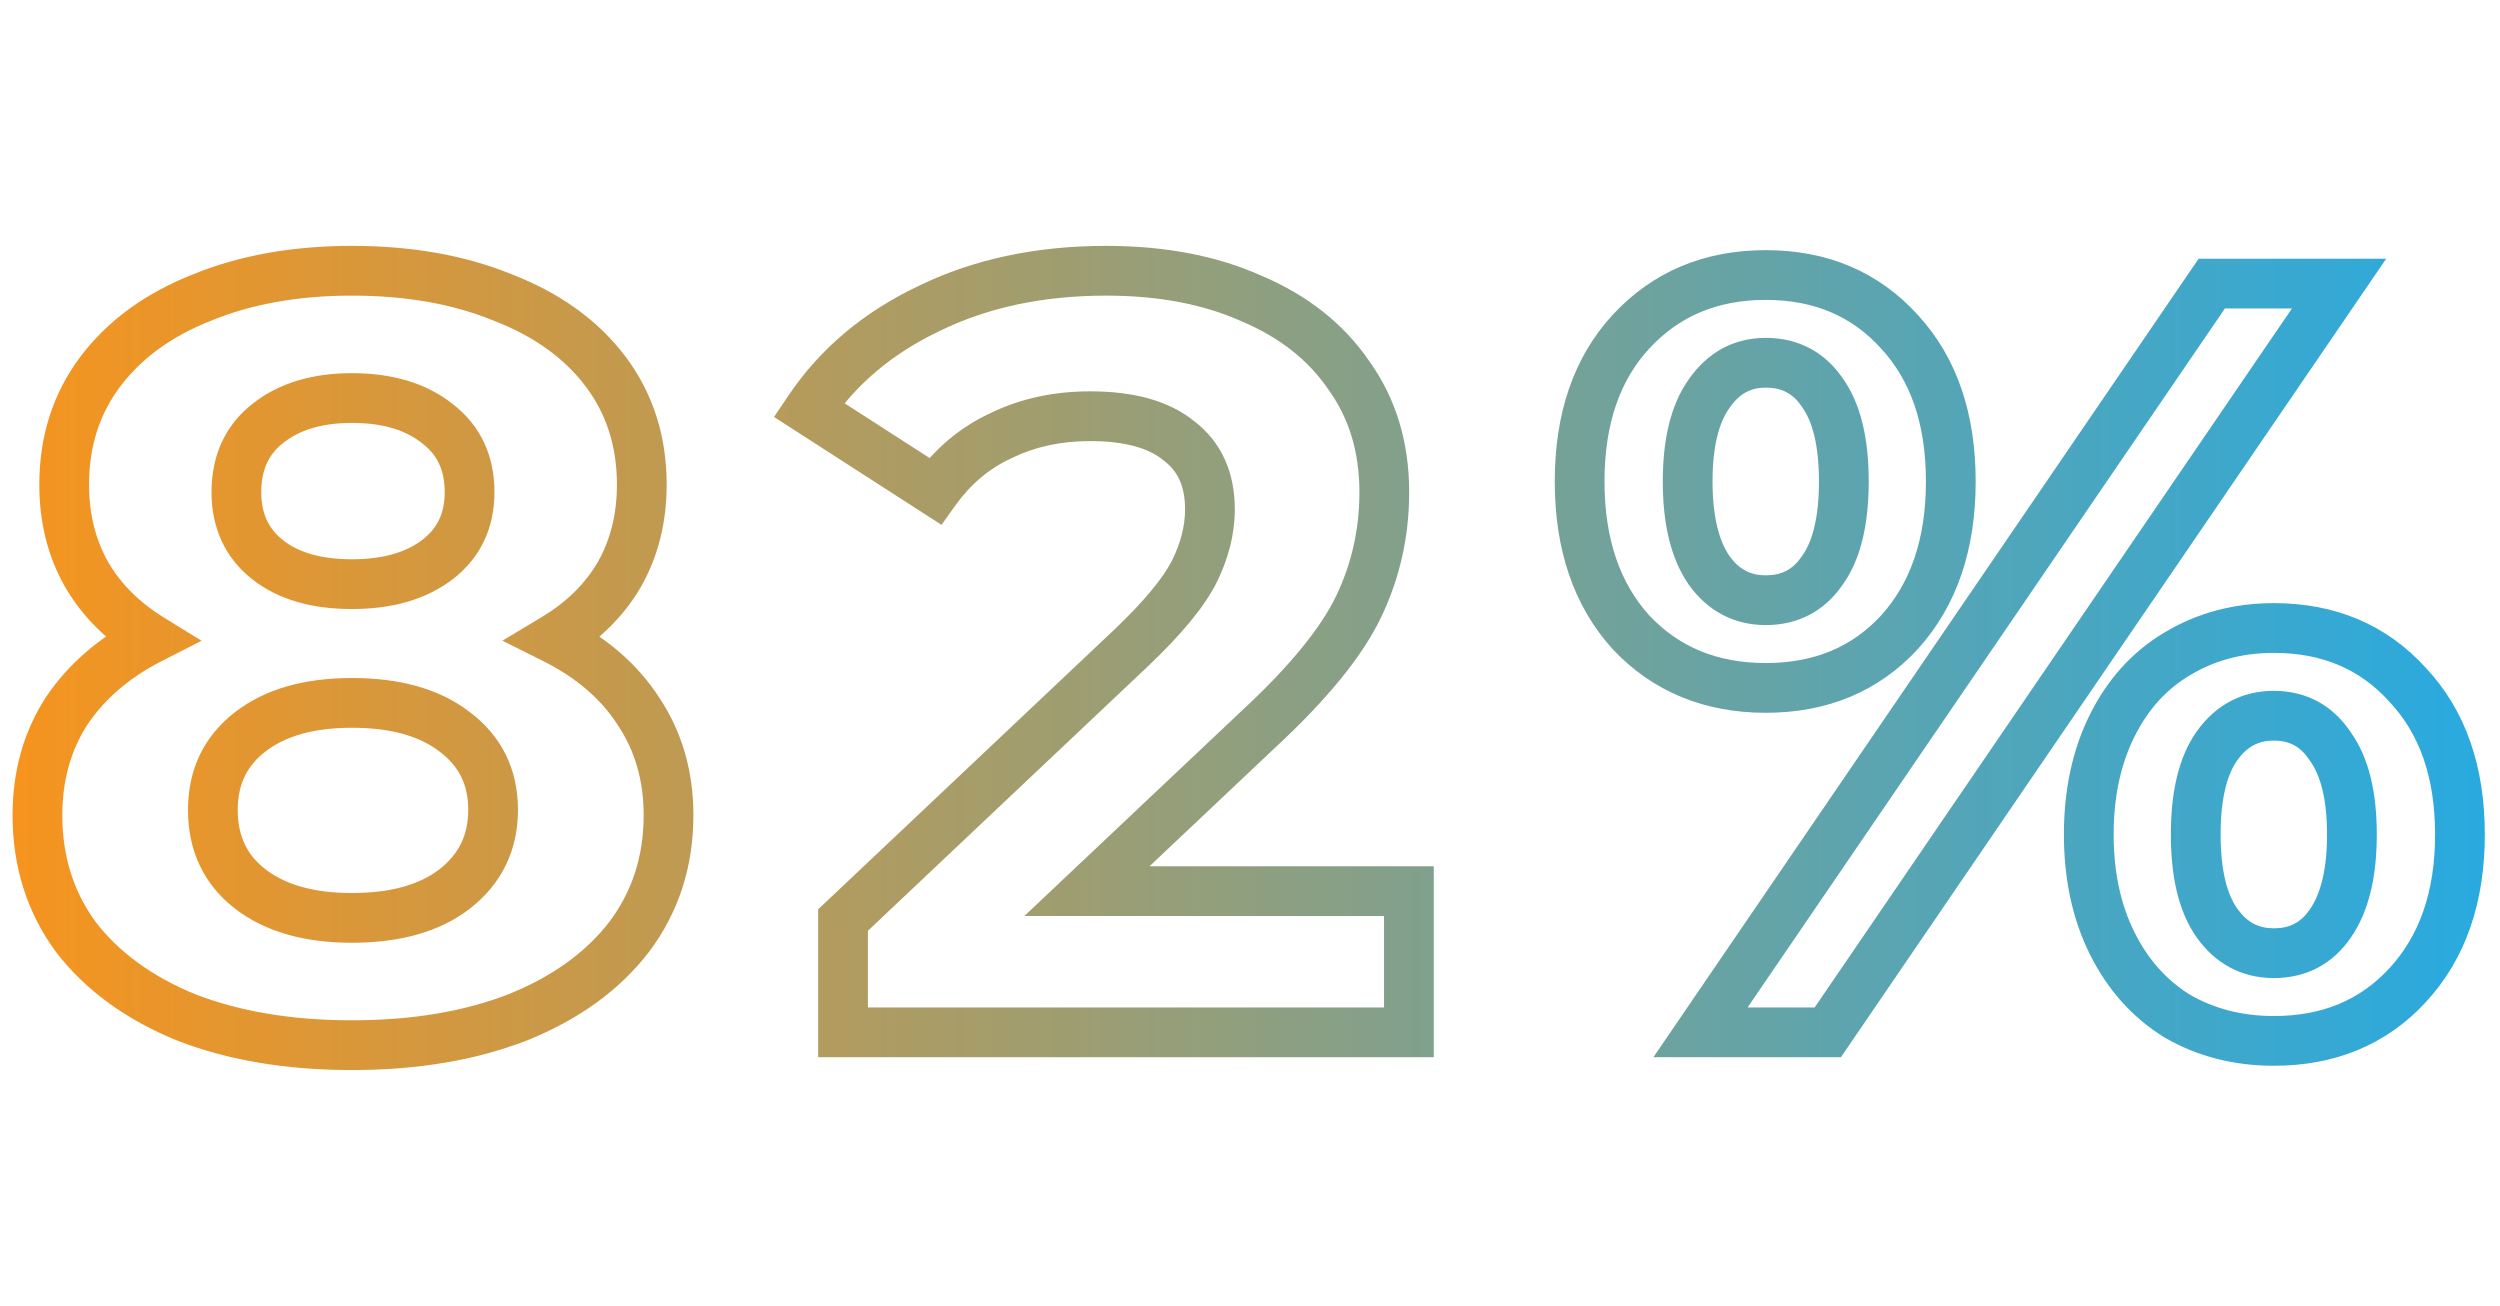 <svg width="201" height="105" viewBox="0 0 201 105" fill="none" xmlns="http://www.w3.org/2000/svg">
<path d="M44.548 51.352L43.519 49.637L40.395 51.511L43.654 53.141L44.548 51.352ZM51.342 57.2L49.66 58.282L49.669 58.295L49.678 58.309L51.342 57.2ZM50.568 75.346L52.152 76.567L52.158 76.559L52.164 76.551L50.568 75.346ZM41.624 81.796L42.348 83.66L42.36 83.656L42.372 83.651L41.624 81.796ZM14.964 81.796L14.207 83.647L14.223 83.654L14.241 83.66L14.964 81.796ZM6.106 75.346L4.494 76.53L4.508 76.549L4.522 76.567L6.106 75.346ZM5.332 57.2L3.668 56.091L3.659 56.105L3.65 56.118L5.332 57.2ZM12.126 51.352L13.034 53.134L16.208 51.516L13.174 49.649L12.126 51.352ZM6.966 46.192L5.227 47.179L5.232 47.19L5.238 47.2L6.966 46.192ZM16.254 23.918L16.986 25.779L16.999 25.774L17.012 25.769L16.254 23.918ZM40.42 23.918L39.662 25.769L39.68 25.776L39.698 25.783L40.42 23.918ZM48.676 29.852L50.272 28.646L50.272 28.646L48.676 29.852ZM49.794 46.192L51.522 47.2L51.528 47.19L51.533 47.179L49.794 46.192ZM21.5 34.066L22.743 35.633L22.749 35.628L21.5 34.066ZM21.5 44.988L20.257 46.555H20.257L21.5 44.988ZM35.174 34.066L33.925 35.628L33.941 35.641L33.957 35.653L35.174 34.066ZM36.55 71.476L37.772 73.06L37.778 73.055L36.55 71.476ZM36.55 58.834L35.328 60.418L35.339 60.426L35.35 60.434L36.55 58.834ZM20.124 58.834L18.902 57.25L20.124 58.834ZM20.124 71.476L18.902 73.06H18.902L20.124 71.476ZM43.654 53.141C46.367 54.498 48.336 56.222 49.66 58.282L53.024 56.118C51.252 53.362 48.692 51.188 45.442 49.563L43.654 53.141ZM49.678 58.309C51.045 60.359 51.75 62.747 51.75 65.542H55.75C55.75 62.031 54.85 58.857 53.006 56.091L49.678 58.309ZM51.75 65.542C51.75 68.861 50.815 71.7 48.972 74.141L52.164 76.551C54.563 73.374 55.75 69.676 55.75 65.542H51.75ZM48.984 74.125C47.118 76.545 44.451 78.5 40.876 79.941L42.372 83.651C46.48 81.996 49.775 79.651 52.152 76.567L48.984 74.125ZM40.901 79.931C37.335 81.315 33.146 82.032 28.294 82.032V86.032C33.533 86.032 38.23 85.258 42.348 83.66L40.901 79.931ZM28.294 82.032C23.442 82.032 19.253 81.315 15.688 79.931L14.241 83.66C18.358 85.258 23.055 86.032 28.294 86.032V82.032ZM15.721 79.945C12.206 78.507 9.561 76.552 7.69 74.125L4.522 76.567C6.894 79.644 10.155 81.989 14.207 83.647L15.721 79.945ZM7.718 74.162C5.924 71.72 5.01 68.874 5.01 65.542H1.01C1.01 69.663 2.16 73.353 4.494 76.53L7.718 74.162ZM5.01 65.542C5.01 62.732 5.695 60.334 7.014 58.282L3.65 56.118C1.873 58.882 1.01 62.046 1.01 65.542H5.01ZM6.996 58.309C8.387 56.223 10.374 54.49 13.034 53.134L11.218 49.57C8.03 51.195 5.488 53.361 3.668 56.091L6.996 58.309ZM13.174 49.649C11.19 48.428 9.716 46.937 8.694 45.184L5.238 47.2C6.624 49.575 8.59 51.524 11.078 53.055L13.174 49.649ZM8.705 45.205C7.69 43.415 7.16 41.354 7.16 38.968H3.16C3.16 41.972 3.834 44.726 5.227 47.179L8.705 45.205ZM7.16 38.968C7.16 35.868 8.015 33.262 9.68 31.058L6.488 28.646C4.255 31.602 3.16 35.073 3.16 38.968H7.16ZM9.68 31.058C11.373 28.816 13.775 27.043 16.986 25.779L15.522 22.057C11.738 23.546 8.694 25.728 6.488 28.646L9.68 31.058ZM17.012 25.769C20.226 24.451 23.974 23.768 28.294 23.768V19.768C23.555 19.768 19.276 20.518 15.496 22.067L17.012 25.769ZM28.294 23.768C32.675 23.768 36.45 24.453 39.662 25.769L41.178 22.067C37.395 20.517 33.087 19.768 28.294 19.768V23.768ZM39.698 25.783C42.969 27.049 45.393 28.824 47.08 31.058L50.272 28.646C48.061 25.72 44.981 23.539 41.142 22.053L39.698 25.783ZM47.08 31.058C48.745 33.262 49.6 35.868 49.6 38.968H53.6C53.6 35.073 52.505 31.602 50.272 28.646L47.08 31.058ZM49.6 38.968C49.6 41.354 49.07 43.415 48.055 45.205L51.533 47.179C52.926 44.726 53.6 41.972 53.6 38.968H49.6ZM48.066 45.184C47.051 46.924 45.559 48.413 43.519 49.637L45.577 53.067C48.124 51.539 50.129 49.588 51.522 47.2L48.066 45.184ZM28.294 30.002C25.158 30.002 22.413 30.774 20.251 32.504L22.749 35.628C24.027 34.606 25.812 34.002 28.294 34.002V30.002ZM20.257 32.499C18.06 34.241 17.006 36.684 17.006 39.57H21.006C21.006 37.755 21.614 36.528 22.743 35.633L20.257 32.499ZM17.006 39.57C17.006 42.417 18.074 44.823 20.257 46.555L22.743 43.421C21.601 42.516 21.006 41.309 21.006 39.57H17.006ZM20.257 46.555C22.38 48.238 25.134 48.966 28.294 48.966V44.966C25.721 44.966 23.946 44.375 22.743 43.421L20.257 46.555ZM28.294 48.966C31.459 48.966 34.224 48.237 36.391 46.575L33.957 43.401C32.684 44.377 30.862 44.966 28.294 44.966V48.966ZM36.391 46.575C38.637 44.853 39.754 42.443 39.754 39.57H35.754C35.754 41.283 35.151 42.486 33.957 43.401L36.391 46.575ZM39.754 39.57C39.754 36.658 38.651 34.211 36.391 32.479L33.957 35.653C35.137 36.558 35.754 37.781 35.754 39.57H39.754ZM36.423 32.504C34.254 30.769 31.477 30.002 28.294 30.002V34.002C30.845 34.002 32.654 34.611 33.925 35.628L36.423 32.504ZM28.294 75.798C32.068 75.798 35.303 74.964 37.772 73.06L35.328 69.892C33.783 71.084 31.515 71.798 28.294 71.798V75.798ZM37.778 73.055C40.334 71.067 41.646 68.36 41.646 65.112H37.646C37.646 67.138 36.894 68.675 35.322 69.897L37.778 73.055ZM41.646 65.112C41.646 61.862 40.331 59.169 37.75 57.234L35.35 60.434C36.897 61.594 37.646 63.088 37.646 65.112H41.646ZM37.772 57.25C35.303 55.346 32.068 54.512 28.294 54.512V58.512C31.515 58.512 33.783 59.226 35.328 60.418L37.772 57.25ZM28.294 54.512C24.568 54.512 21.366 55.35 18.902 57.25L21.346 60.418C22.896 59.222 25.14 58.512 28.294 58.512V54.512ZM18.902 57.25C16.382 59.195 15.114 61.884 15.114 65.112H19.114C19.114 63.065 19.853 61.569 21.346 60.418L18.902 57.25ZM15.114 65.112C15.114 68.381 16.37 71.106 18.902 73.06L21.346 69.892C19.865 68.75 19.114 67.232 19.114 65.112H15.114ZM18.902 73.06C21.366 74.96 24.568 75.798 28.294 75.798V71.798C25.14 71.798 22.896 71.088 21.346 69.892L18.902 73.06ZM113.275 71.648H115.275V69.648H113.275V71.648ZM113.275 83V85H115.275V83H113.275ZM67.781 83H65.781V85H67.781V83ZM67.781 73.97L66.408 72.516L65.781 73.108V73.97H67.781ZM91.001 52.04L92.375 53.494L92.382 53.487L91.001 52.04ZM95.989 46.02L97.766 46.939L97.772 46.927L97.778 46.914L95.989 46.02ZM94.785 35.442L93.516 36.987L93.546 37.012L93.577 37.035L94.785 35.442ZM80.509 35.012L81.344 36.829L81.365 36.82L81.384 36.81L80.509 35.012ZM75.177 39.484L74.094 41.165L75.697 42.198L76.805 40.647L75.177 39.484ZM65.029 32.948L63.37 31.832L62.232 33.525L63.947 34.629L65.029 32.948ZM74.747 24.778L75.601 26.587L75.612 26.582L75.622 26.577L74.747 24.778ZM100.633 24.004L99.815 25.829L99.834 25.837L99.853 25.846L100.633 24.004ZM108.459 30.196L106.806 31.322L106.82 31.342L106.834 31.362L108.459 30.196ZM109.233 48.772L111.036 49.638L109.233 48.772ZM101.235 58.576L99.875 57.11L99.869 57.116L99.862 57.122L101.235 58.576ZM87.389 71.648L86.016 70.194L82.358 73.648H87.389V71.648ZM111.275 71.648V83H115.275V71.648H111.275ZM113.275 81H67.781V85H113.275V81ZM69.781 83V73.97H65.781V83H69.781ZM69.155 75.424L92.375 53.494L89.628 50.586L66.408 72.516L69.155 75.424ZM92.382 53.487C94.898 51.088 96.752 48.898 97.766 46.939L94.213 45.101C93.507 46.467 92.035 48.291 89.621 50.593L92.382 53.487ZM97.778 46.914C98.755 44.96 99.279 42.964 99.279 40.946H95.279C95.279 42.253 94.944 43.64 94.201 45.126L97.778 46.914ZM99.279 40.946C99.279 38.022 98.236 35.55 95.994 33.849L93.577 37.035C94.66 37.857 95.279 39.054 95.279 40.946H99.279ZM96.055 33.897C93.948 32.166 91.034 31.464 87.647 31.464V35.464C90.567 35.464 92.413 36.081 93.516 36.987L96.055 33.897ZM87.647 31.464C84.743 31.464 82.059 32.034 79.635 33.214L81.384 36.81C83.202 35.926 85.277 35.464 87.647 35.464V31.464ZM79.674 33.195C77.218 34.323 75.174 36.048 73.55 38.322L76.805 40.647C78.047 38.907 79.558 37.65 81.344 36.829L79.674 33.195ZM76.26 37.803L66.112 31.267L63.947 34.629L74.094 41.165L76.26 37.803ZM66.689 34.064C68.822 30.89 71.772 28.395 75.601 26.587L73.893 22.97C69.467 25.06 65.938 28.011 63.37 31.832L66.689 34.064ZM75.622 26.577C79.437 24.722 83.859 23.768 88.937 23.768V19.768C83.351 19.768 78.314 20.82 73.873 22.979L75.622 26.577ZM88.937 23.768C93.19 23.768 96.799 24.477 99.815 25.829L101.452 22.179C97.817 20.55 93.629 19.768 88.937 19.768V23.768ZM99.853 25.846C102.928 27.149 105.214 28.984 106.806 31.322L110.113 29.07C108.035 26.019 105.104 23.726 101.414 22.163L99.853 25.846ZM106.834 31.362C108.455 33.621 109.297 36.327 109.297 39.57H113.297C113.297 35.589 112.248 32.045 110.085 29.03L106.834 31.362ZM109.297 39.57C109.297 42.547 108.673 45.318 107.43 47.907L111.036 49.638C112.546 46.493 113.297 43.129 113.297 39.57H109.297ZM107.43 47.907C106.213 50.442 103.757 53.509 99.875 57.11L102.596 60.042C106.625 56.304 109.502 52.835 111.036 49.638L107.43 47.907ZM99.862 57.122L86.016 70.194L88.762 73.102L102.608 60.03L99.862 57.122ZM87.389 73.648H113.275V69.648H87.389V73.648ZM131.13 50.836L129.647 52.179L129.661 52.193L129.674 52.208L131.13 50.836ZM131.13 26.67L129.661 25.312L129.66 25.313L131.13 26.67ZM152.716 26.67L151.233 28.013L151.24 28.02L151.246 28.027L152.716 26.67ZM152.716 50.836L154.185 52.193L154.192 52.186L154.198 52.179L152.716 50.836ZM177.828 22.8V20.8H176.772L176.176 21.672L177.828 22.8ZM188.062 22.8L189.714 23.928L191.849 20.8H188.062V22.8ZM146.954 83V85H148.01L148.605 84.128L146.954 83ZM136.72 83L135.068 81.872L132.932 85H136.72V83ZM146.524 45.848L144.896 44.685L144.882 44.705L144.869 44.725L146.524 45.848ZM146.524 31.572L144.869 32.695L144.882 32.715L144.896 32.734L146.524 31.572ZM137.408 31.658L139.035 32.821L139.045 32.807L139.054 32.794L137.408 31.658ZM137.408 45.848L135.761 46.983L135.771 46.997L135.78 47.011L137.408 45.848ZM175.076 81.71L174.028 83.413L174.053 83.429L174.079 83.444L175.076 81.71ZM169.83 75.862L171.619 74.968L169.83 75.862ZM169.83 58.318L171.619 59.212L169.83 58.318ZM175.076 52.556L176.092 54.279L176.098 54.275L176.105 54.271L175.076 52.556ZM193.566 55.05L192.083 56.393L192.097 56.407L192.11 56.422L193.566 55.05ZM193.566 79.216L192.097 77.858L192.096 77.859L193.566 79.216ZM187.374 74.228L185.727 73.093L185.723 73.099L185.719 73.105L187.374 74.228ZM187.374 60.038L185.701 61.134L185.723 61.168L185.746 61.2L187.374 60.038ZM178.258 59.952L179.885 61.114L178.258 59.952ZM141.966 53.308C138.054 53.308 134.985 52.011 132.585 49.464L129.674 52.208C132.893 55.623 137.048 57.308 141.966 57.308V53.308ZM132.612 49.493C130.266 46.903 129.002 43.379 129.002 38.71H125.002C125.002 44.132 126.49 48.692 129.647 52.179L132.612 49.493ZM129.002 38.71C129.002 34.039 130.266 30.554 132.599 28.027L129.66 25.313C126.489 28.749 125.002 33.29 125.002 38.71H129.002ZM132.598 28.028C135.002 25.428 138.067 24.112 141.966 24.112V20.112C137.035 20.112 132.877 21.834 129.661 25.312L132.598 28.028ZM141.966 24.112C145.864 24.112 148.892 25.427 151.233 28.013L154.198 25.327C151.036 21.835 146.897 20.112 141.966 20.112V24.112ZM151.246 28.027C153.579 30.554 154.844 34.039 154.844 38.71H158.844C158.844 33.29 157.356 28.749 154.185 25.313L151.246 28.027ZM154.844 38.71C154.844 43.379 153.58 46.903 151.233 49.493L154.198 52.179C157.356 48.692 158.844 44.132 158.844 38.71H154.844ZM151.246 49.479C148.909 52.012 145.877 53.308 141.966 53.308V57.308C146.884 57.308 151.019 55.623 154.185 52.193L151.246 49.479ZM177.828 24.8H188.062V20.8H177.828V24.8ZM186.41 21.672L145.302 81.872L148.605 84.128L189.714 23.928L186.41 21.672ZM146.954 81H136.72V85H146.954V81ZM138.371 84.128L179.479 23.928L176.176 21.672L135.068 81.872L138.371 84.128ZM141.966 50.256C144.574 50.256 146.715 49.128 148.179 46.971L144.869 44.725C144.154 45.779 143.256 46.256 141.966 46.256V50.256ZM148.151 47.011C149.646 44.917 150.244 42.05 150.244 38.71H146.244C146.244 41.676 145.695 43.568 144.896 44.685L148.151 47.011ZM150.244 38.71C150.244 35.37 149.646 32.502 148.151 30.41L144.896 32.734C145.695 33.852 146.244 35.744 146.244 38.71H150.244ZM148.179 30.449C146.715 28.292 144.574 27.164 141.966 27.164V31.164C143.256 31.164 144.154 31.641 144.869 32.695L148.179 30.449ZM141.966 27.164C139.365 27.164 137.252 28.362 135.761 30.523L139.054 32.794C139.857 31.629 140.782 31.164 141.966 31.164V27.164ZM135.78 30.495C134.289 32.584 133.688 35.417 133.688 38.71H137.688C137.688 35.81 138.233 33.943 139.035 32.821L135.78 30.495ZM133.688 38.71C133.688 42.01 134.292 44.852 135.761 46.983L139.054 44.712C138.231 43.518 137.688 41.602 137.688 38.71H133.688ZM135.78 47.011C137.284 49.115 139.396 50.256 141.966 50.256V46.256C140.752 46.256 139.826 45.792 139.035 44.685L135.78 47.011ZM182.816 81.688C180.269 81.688 178.038 81.106 176.073 79.976L174.079 83.444C176.701 84.951 179.629 85.688 182.816 85.688V81.688ZM176.124 80.007C174.229 78.841 172.726 77.183 171.619 74.968L168.041 76.756C169.456 79.587 171.451 81.827 174.028 83.413L176.124 80.007ZM171.619 74.968C170.519 72.768 169.938 70.16 169.938 67.09H165.938C165.938 70.671 166.618 73.91 168.041 76.756L171.619 74.968ZM169.938 67.09C169.938 64.02 170.519 61.412 171.619 59.212L168.041 57.424C166.618 60.27 165.938 63.51 165.938 67.09H169.938ZM171.619 59.212C172.723 57.004 174.217 55.385 176.092 54.279L174.06 50.833C171.463 52.365 169.459 54.587 168.041 57.424L171.619 59.212ZM176.105 54.271C178.065 53.095 180.285 52.492 182.816 52.492V48.492C179.614 48.492 176.673 49.265 174.047 50.841L176.105 54.271ZM182.816 52.492C186.714 52.492 189.742 53.807 192.083 56.393L195.048 53.707C191.886 50.215 187.747 48.492 182.816 48.492V52.492ZM192.11 56.422C194.493 58.95 195.78 62.43 195.78 67.09H199.78C199.78 61.659 198.257 57.112 195.021 53.678L192.11 56.422ZM195.78 67.09C195.78 71.748 194.494 75.266 192.097 77.858L195.034 80.574C198.257 77.088 199.78 72.523 199.78 67.09H195.78ZM192.096 77.859C189.759 80.392 186.727 81.688 182.816 81.688V85.688C187.734 85.688 191.869 84.003 195.035 80.573L192.096 77.859ZM182.816 78.636C185.424 78.636 187.565 77.508 189.029 75.351L185.719 73.105C185.004 74.159 184.106 74.636 182.816 74.636V78.636ZM189.02 75.364C190.49 73.232 191.094 70.39 191.094 67.09H187.094C187.094 69.982 186.551 71.898 185.727 73.093L189.02 75.364ZM191.094 67.09C191.094 63.797 190.493 60.964 189.001 58.876L185.746 61.2C186.548 62.323 187.094 64.191 187.094 67.09H191.094ZM189.047 58.942C187.597 56.729 185.455 55.544 182.816 55.544V59.544C184.075 59.544 184.972 60.022 185.701 61.134L189.047 58.942ZM182.816 55.544C180.246 55.544 178.134 56.685 176.63 58.789L179.885 61.114C180.676 60.008 181.602 59.544 182.816 59.544V55.544ZM176.63 58.789C175.135 60.883 174.538 63.75 174.538 67.09H178.538C178.538 64.124 179.087 62.232 179.885 61.114L176.63 58.789ZM174.538 67.09C174.538 70.43 175.135 73.297 176.63 75.391L179.885 73.066C179.087 71.948 178.538 70.056 178.538 67.09H174.538ZM176.63 75.391C178.134 77.495 180.246 78.636 182.816 78.636V74.636C181.602 74.636 180.676 74.172 179.885 73.066L176.63 75.391Z" fill="url(#paint0_linear_188_5980)"/>
<defs>
<linearGradient id="paint0_linear_188_5980" x1="0" y1="52.5" x2="201" y2="52.5" gradientUnits="userSpaceOnUse">
<stop stop-color="#F7941D"/>
<stop offset="1" stop-color="#27AAE1"/>
</linearGradient>
</defs>
</svg>
